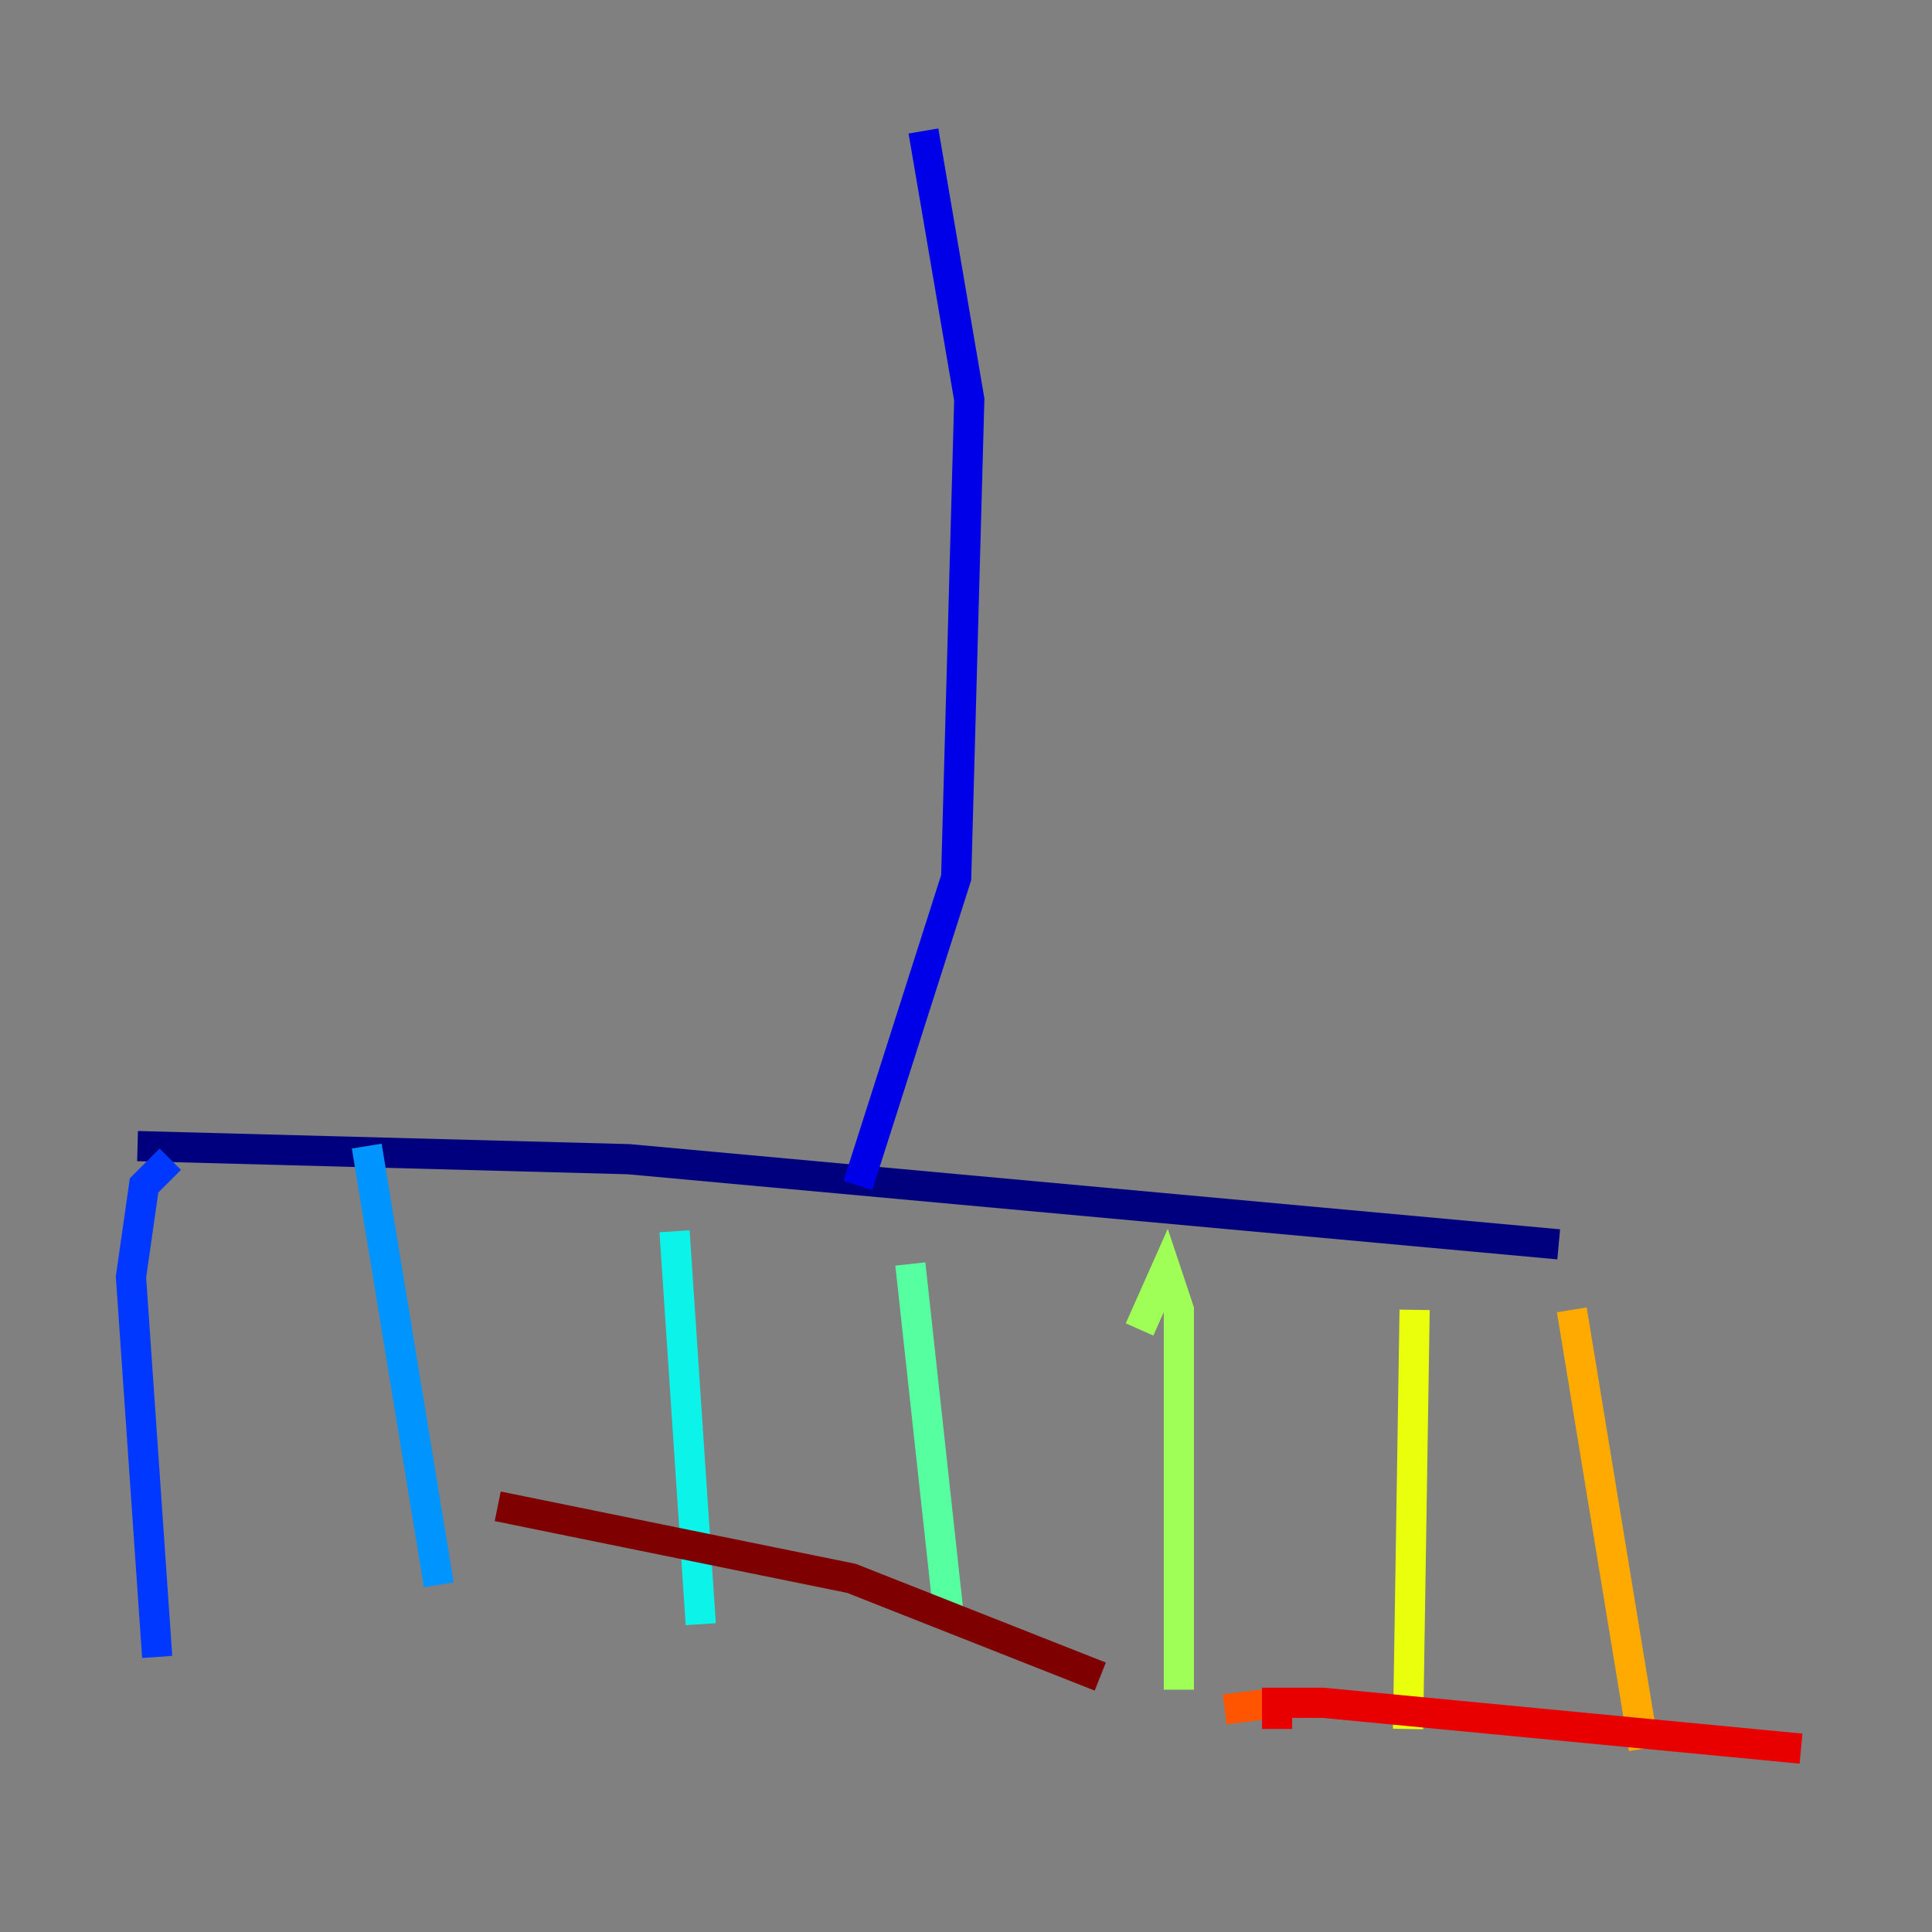 <?xml version="1.0" encoding="utf-8" ?>
<svg baseProfile="tiny" height="128" version="1.2" viewBox="0,0,128,128" width="128" xmlns="http://www.w3.org/2000/svg" xmlns:ev="http://www.w3.org/2001/xml-events" xmlns:xlink="http://www.w3.org/1999/xlink"><rect x="0" y="0" width="128" height="128" fill="#808080" stroke="none"/><defs /><polyline fill="none" points="9.112,75.932 41.654,76.8 103.268,82.441" stroke="#00007f" stroke-width="2" /><polyline fill="none" points="56.841,78.536 63.349,58.142 64.217,26.468 61.18,8.678" stroke="#0000e8" stroke-width="2" /><polyline fill="none" points="11.281,76.8 9.546,78.536 8.678,84.61 10.414,109.776" stroke="#0038ff" stroke-width="2" /><polyline fill="none" points="24.298,75.932 29.071,105.003" stroke="#0094ff" stroke-width="2" /><polyline fill="none" points="44.691,81.573 46.427,107.607" stroke="#0cf4ea" stroke-width="2" /><polyline fill="none" points="60.312,83.742 62.915,107.607" stroke="#56ffa0" stroke-width="2" /><polyline fill="none" points="75.498,88.081 77.234,84.176 78.102,86.78 78.102,111.946" stroke="#a0ff56" stroke-width="2" /><polyline fill="none" points="93.722,86.78 93.288,114.549" stroke="#eaff0c" stroke-width="2" /><polyline fill="none" points="104.136,86.78 108.909,115.851" stroke="#ffaa00" stroke-width="2" /><polyline fill="none" points="81.139,113.248 84.61,112.814" stroke="#ff5500" stroke-width="2" /><polyline fill="none" points="84.61,112.814 84.61,114.549 84.61,112.814 87.647,112.814 119.322,115.851" stroke="#e80000" stroke-width="2" /><polyline fill="none" points="72.895,111.078 56.407,104.57 32.976,99.797" stroke="#7f0000" stroke-width="2" /></svg>
